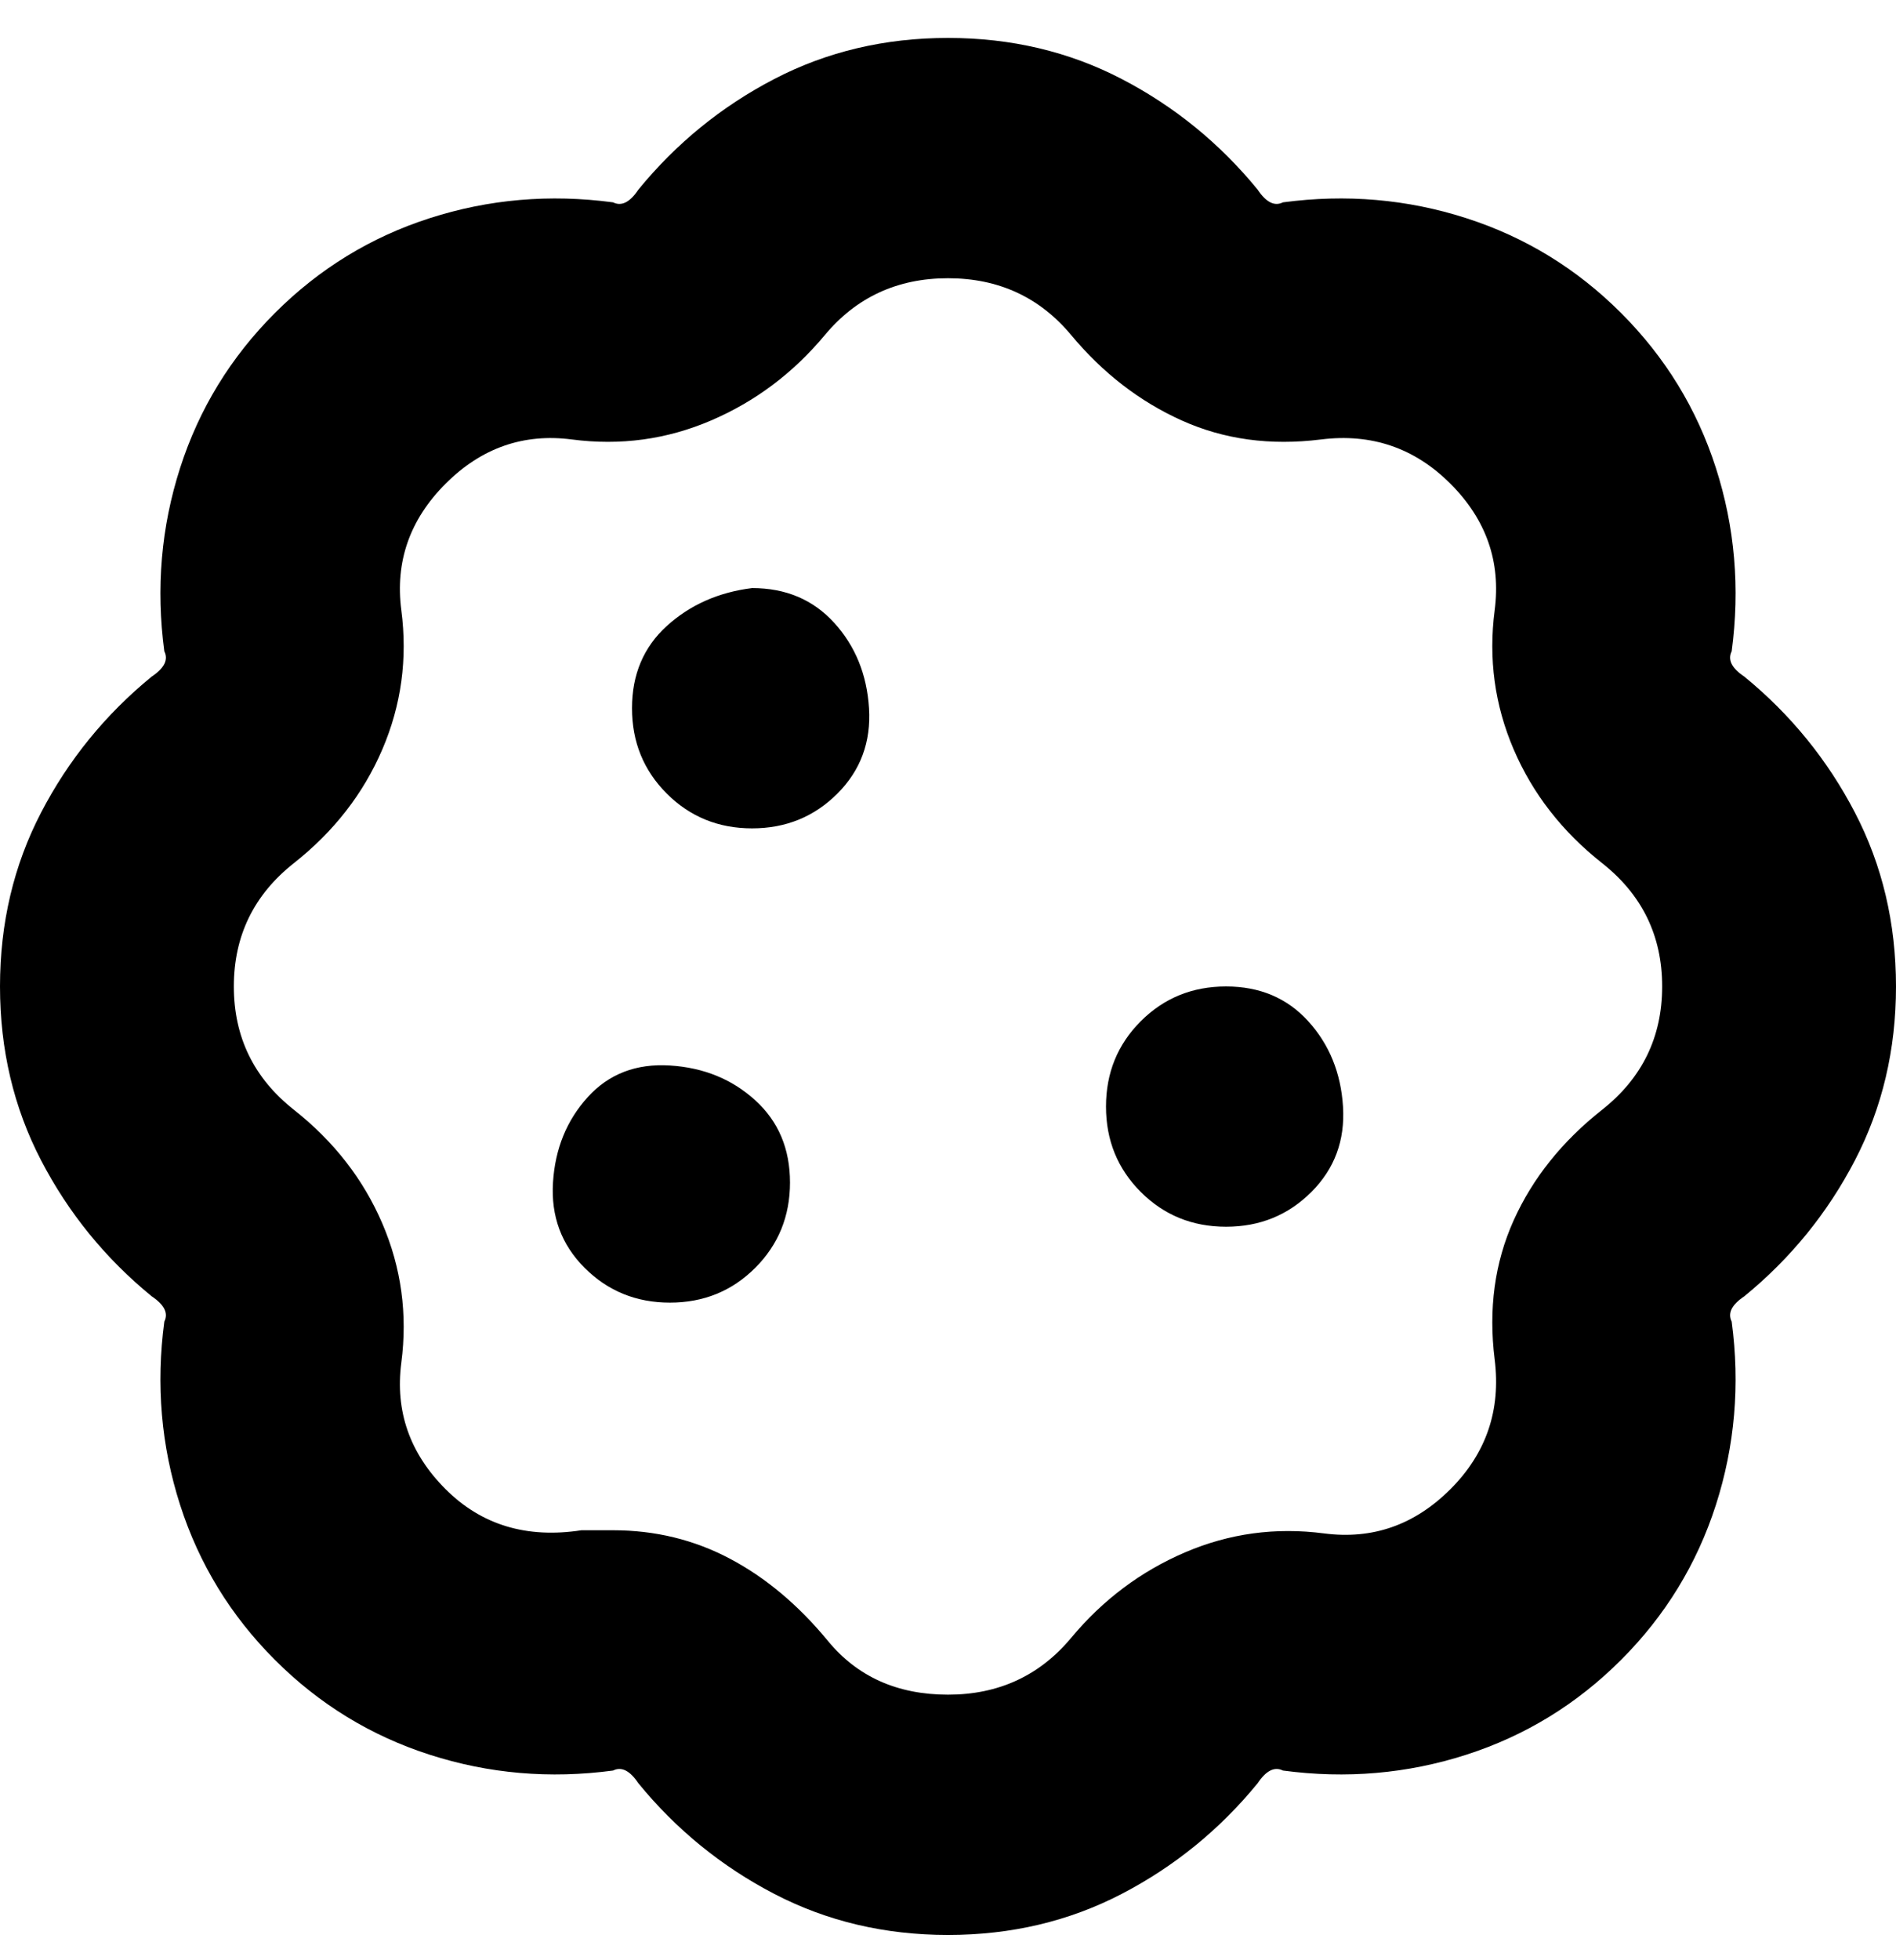 <svg viewBox="0 0 300 310" xmlns="http://www.w3.org/2000/svg"><path d="M125 187q0 8-5.5 13.5T106 206q-8 0-13.5-5.5t-5-13.5q.5-8 5.5-13.5t13-5q8 .5 13.5 5.5t5.5 13zm-6-94q-8 1-13.5 6t-5.5 13q0 8 5.5 13.5T119 131q8 0 13.5-5.5t5-13.5q-.5-8-5.5-13.5T119 93zm75 63q-8 0-13.5 5.5T175 175q0 8 5.5 13.5T194 194q8 0 13.5-5.5t5-13.5q-.5-8-5.5-13.5t-13-5.5zm5 126q2-3 4-2 15 2 29-2.5t24.5-15q10.5-10.5 15-24.5t2.5-29q-1-2 2-4 11-9 17.5-21.5T300 156q0-15-6.5-27.5T276 107q-3-2-2-4 2-15-2.5-29t-15-24.5Q246 39 232 34.5T203 32q-2 1-4-2-9-11-21.5-17.5T150 6q-15 0-27.5 6.5T101 30q-2 3-4 2-15-2-29 2.5t-24.5 15Q33 60 28.5 74T26 103q1 2-2 4-11 9-17.5 21.5T0 156q0 15 6.5 27.5T24 205q3 2 2 4-2 15 2.5 29t15 24.5Q54 273 68 277.5t29 2.5q2-1 4 2 9 11 21.5 17.5T150 306q15 0 27.5-6.5T199 282zM92 242q-13 2-21.5-6.5t-7-20q1.5-11.5-3-22t-14-18Q37 168 37 156t9.5-19.5q9.5-7.5 14-18t3-22q-1.5-11.5 7-20t20-7q11.5 1.5 22-3t18-13.5q7.5-9 19.5-9t19.5 9q7.5 9 17.5 13.5t22 3q12-1.5 20.5 7t7 20q-1.5 11.5 3 22t14 18Q263 144 263 156t-9.5 19.5q-9.5 7.5-14 17.5t-3 22q1.5 12-7 20.5t-20 7q-11.5-1.5-22 3t-18 13.5q-7.5 9-19.5 9t-19-8.5q-7-8.5-15.5-13T97 242h-5z"/></svg>